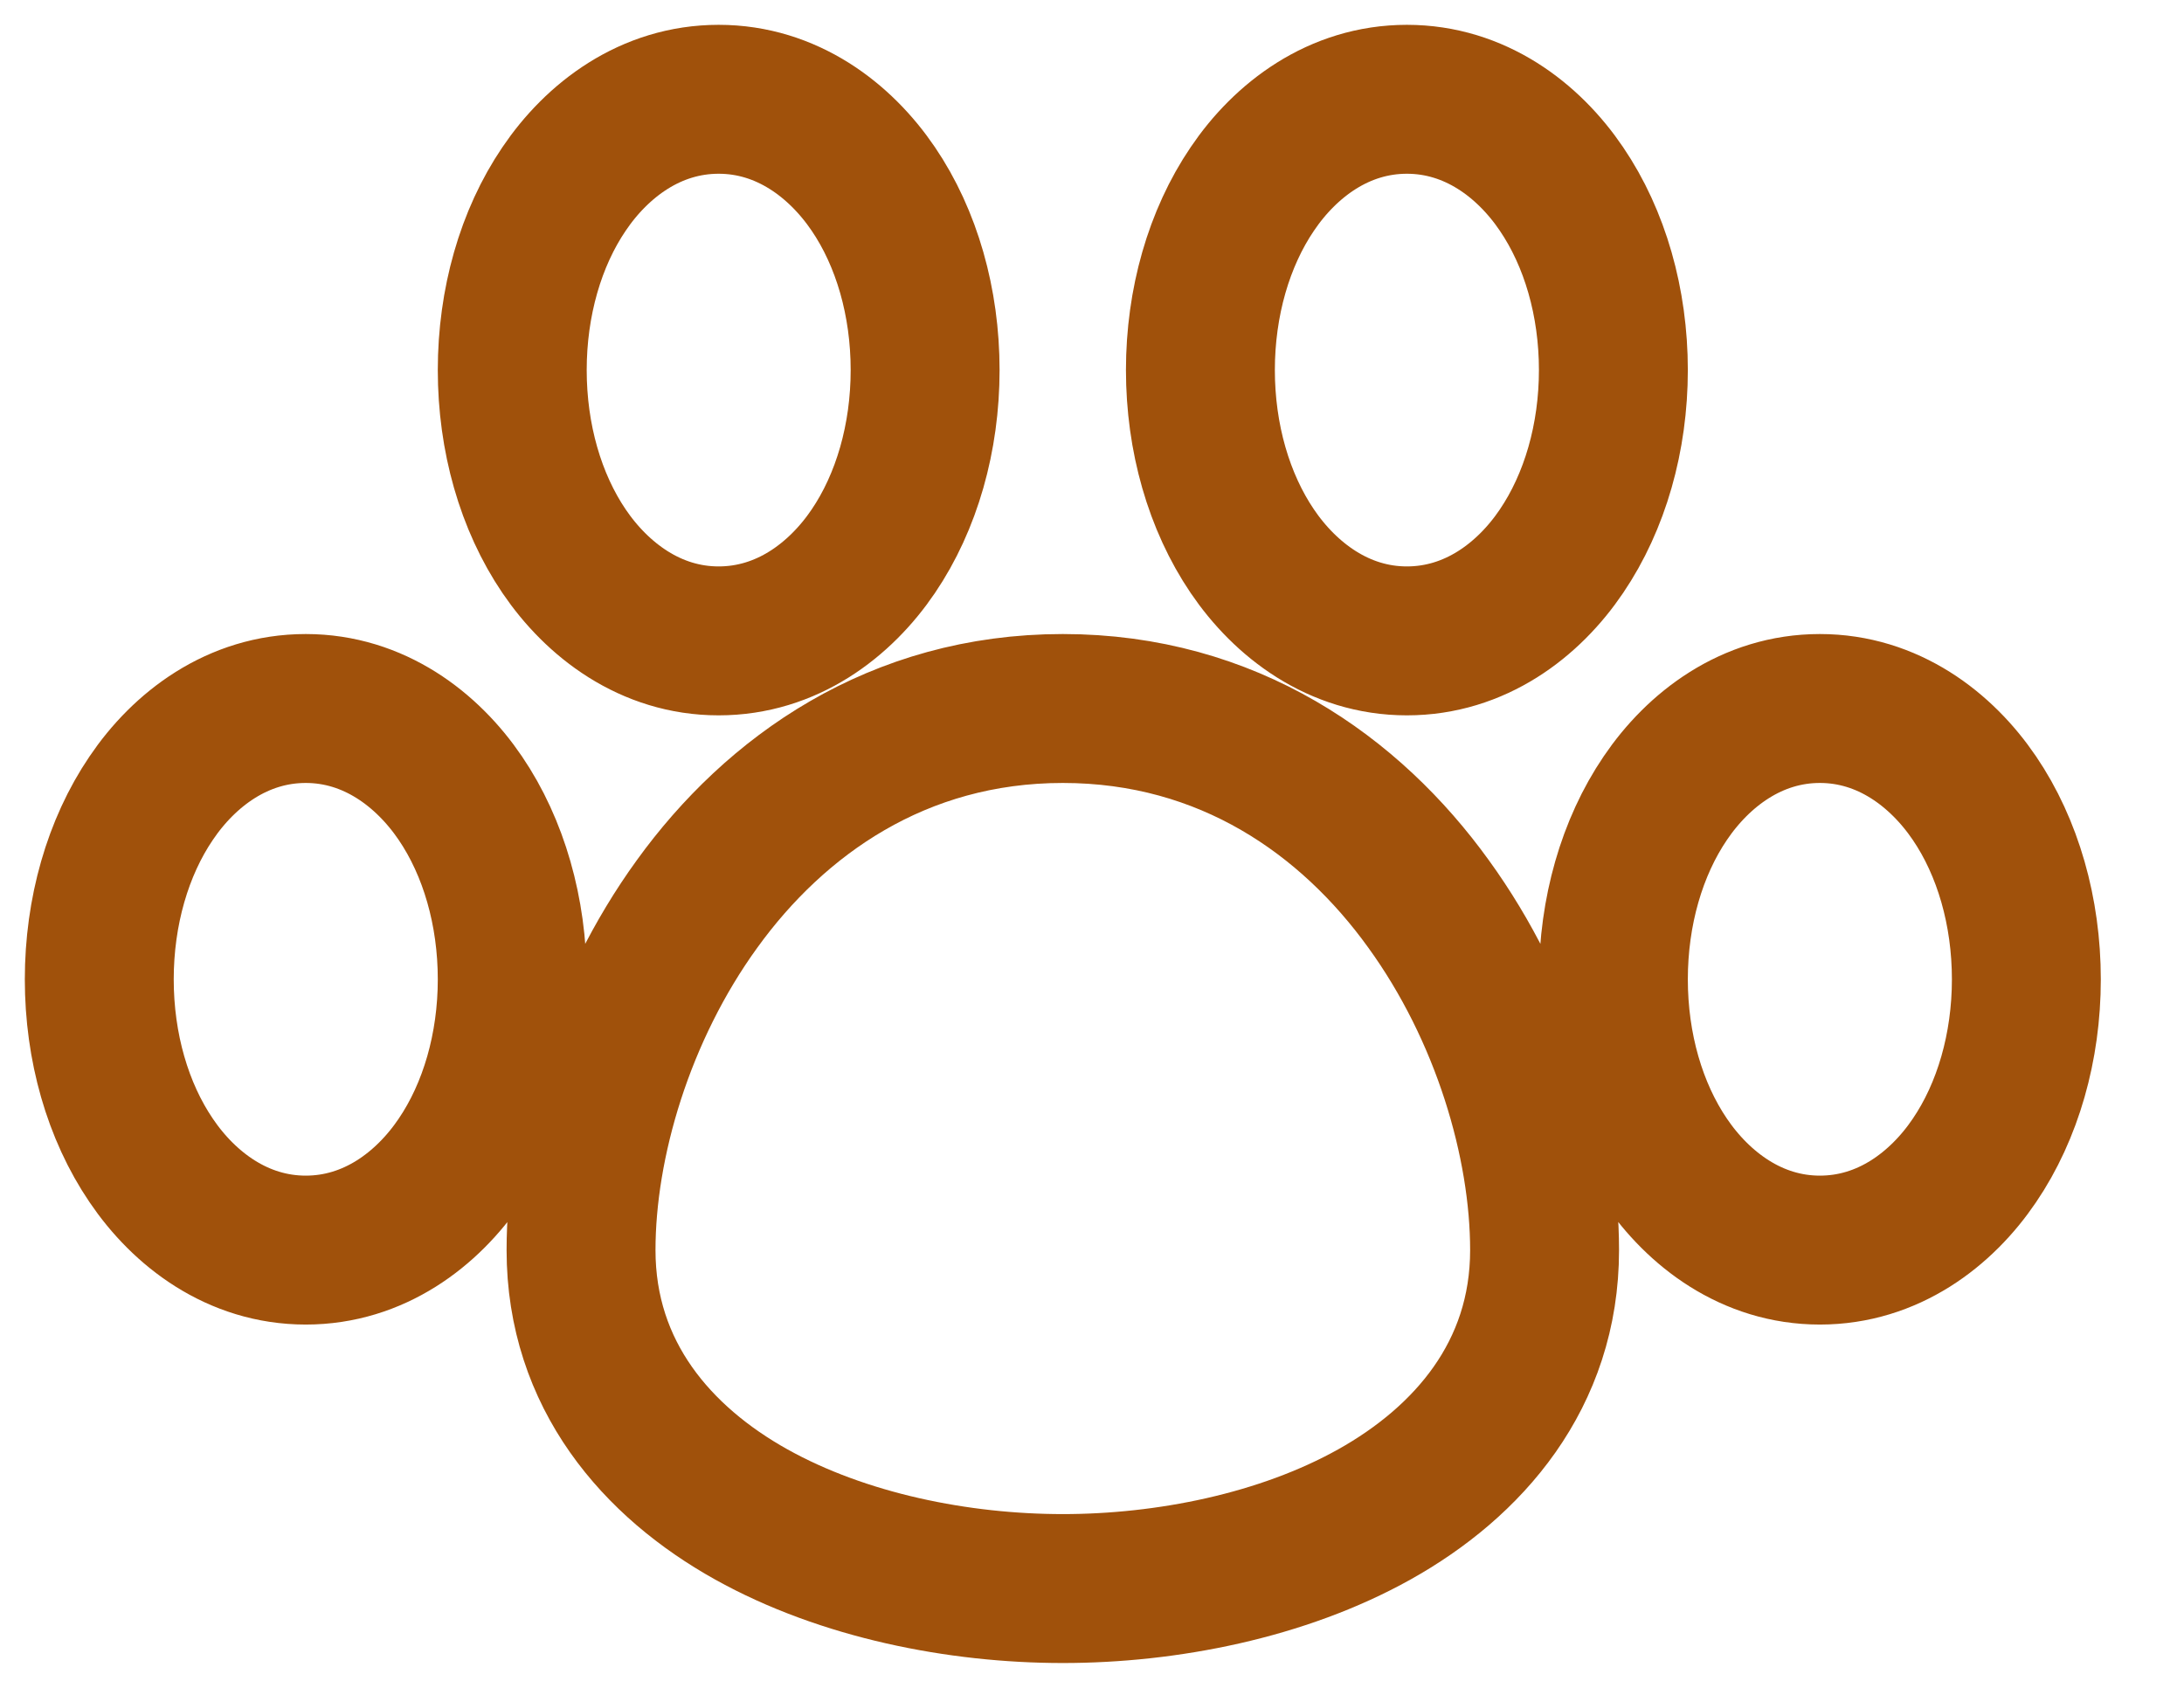 <svg width="22" height="17" viewBox="0 0 22 17" fill="none" xmlns="http://www.w3.org/2000/svg">
<path fill-rule="evenodd" clip-rule="evenodd" d="M7.239 1C6.553 1 6.015 1.41 5.682 1.903C5.345 2.399 5.16 3.047 5.16 3.727C5.16 4.409 5.345 5.055 5.682 5.552C6.015 6.043 6.553 6.455 7.239 6.455C7.926 6.455 8.464 6.044 8.797 5.552C9.134 5.055 9.319 4.408 9.319 3.727C9.319 3.045 9.134 2.399 8.797 1.903C8.464 1.412 7.926 1 7.239 1ZM14.172 1C13.486 1 12.948 1.41 12.615 1.903C12.278 2.399 12.092 3.047 12.092 3.727C12.092 4.409 12.278 5.055 12.615 5.552C12.948 6.043 13.486 6.455 14.172 6.455C14.859 6.455 15.397 6.044 15.729 5.552C16.066 5.055 16.252 4.408 16.252 3.727C16.252 3.045 16.066 2.399 15.729 1.903C15.397 1.412 14.859 1 14.172 1ZM3.08 7.136C2.393 7.136 1.855 7.547 1.523 8.039C1.186 8.535 1 9.183 1 9.864C1 10.546 1.186 11.192 1.523 11.688C1.855 12.179 2.393 12.591 3.08 12.591C3.766 12.591 4.304 12.181 4.637 11.688C4.974 11.192 5.16 10.544 5.16 9.864C5.16 9.182 4.974 8.535 4.637 8.039C4.304 7.548 3.766 7.136 3.08 7.136ZM10.706 7.136C9.042 7.136 7.809 8.015 7.022 9.104C6.244 10.177 5.853 11.509 5.853 12.591C5.853 13.851 6.622 14.726 7.567 15.253C8.496 15.771 9.66 16 10.706 16C11.75 16 12.916 15.772 13.845 15.253C14.788 14.726 15.559 13.851 15.559 12.591C15.559 11.509 15.168 10.177 14.39 9.104C13.604 8.013 12.371 7.136 10.706 7.136ZM18.332 7.136C17.646 7.136 17.108 7.547 16.775 8.039C16.438 8.535 16.252 9.183 16.252 9.864C16.252 10.546 16.438 11.192 16.775 11.688C17.108 12.179 17.646 12.591 18.332 12.591C19.018 12.591 19.556 12.181 19.889 11.688C20.226 11.192 20.412 10.544 20.412 9.864C20.412 9.182 20.226 8.535 19.889 8.039C19.556 7.548 19.018 7.136 18.332 7.136Z" stroke="#A0510B" stroke-width="1.5"/>
</svg>
